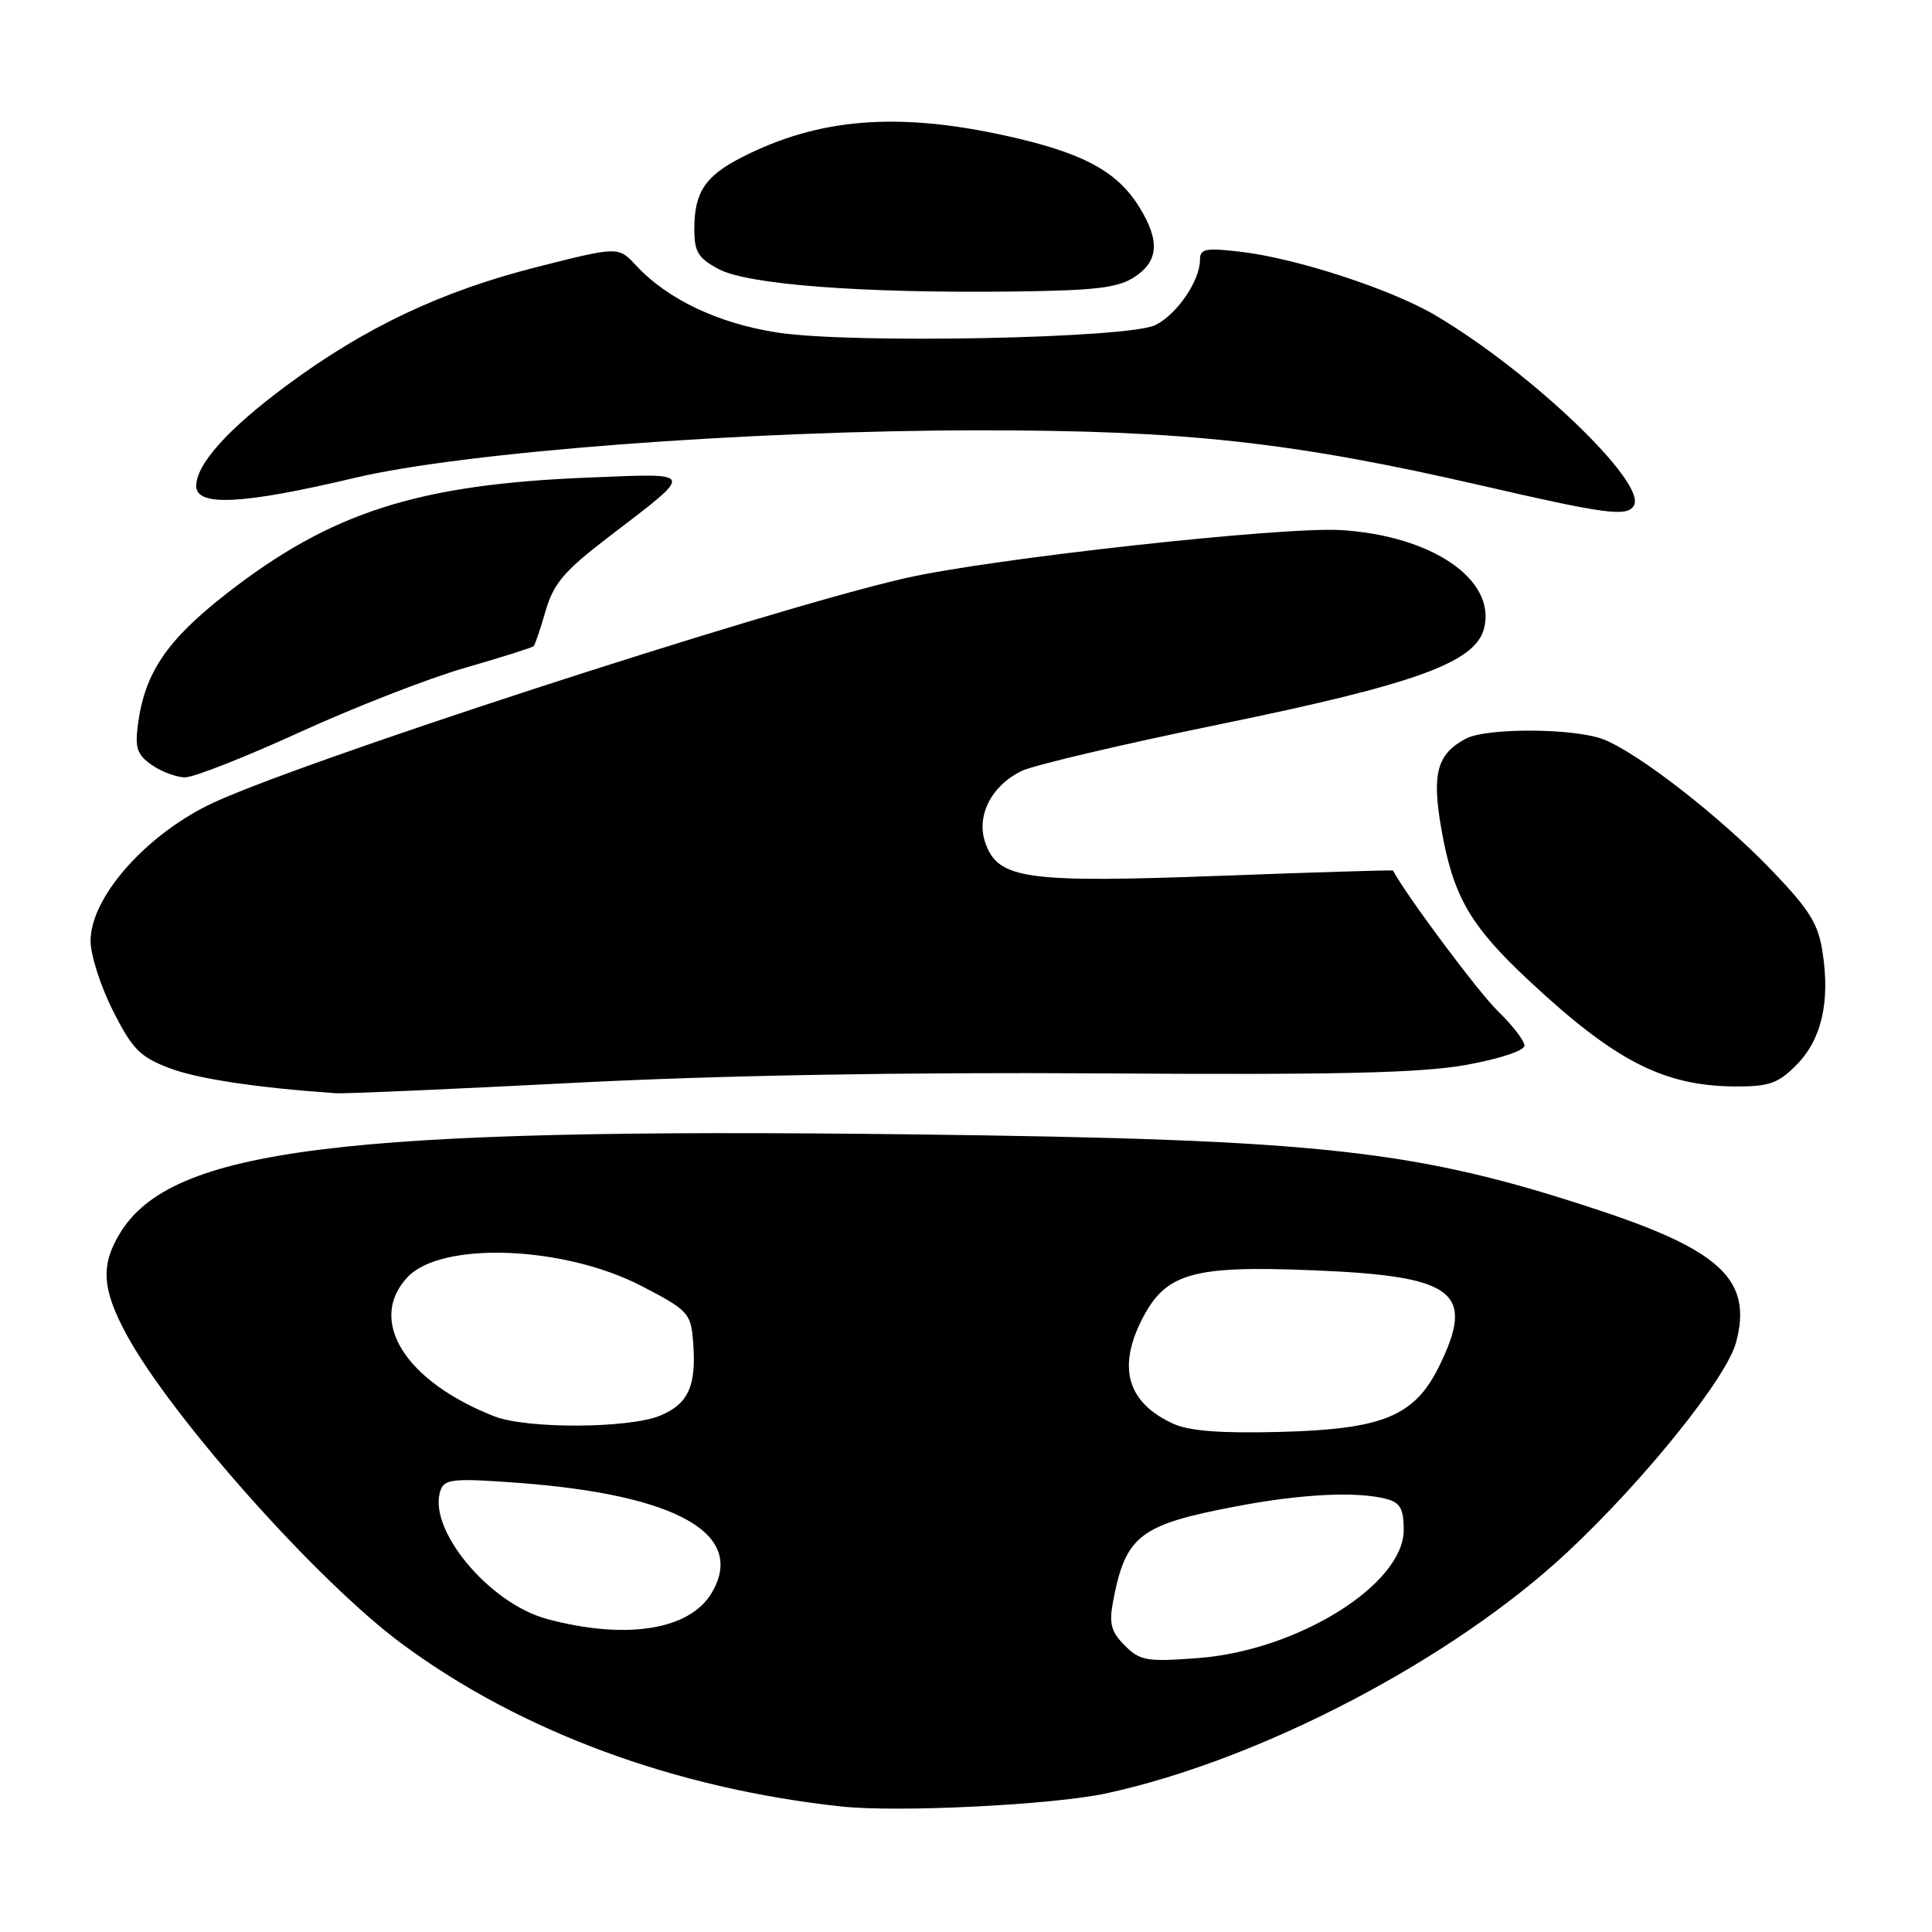 <?xml version="1.0" encoding="UTF-8" standalone="no"?>
<!DOCTYPE svg PUBLIC "-//W3C//DTD SVG 1.1//EN" "http://www.w3.org/Graphics/SVG/1.1/DTD/svg11.dtd" >
<svg xmlns="http://www.w3.org/2000/svg" xmlns:xlink="http://www.w3.org/1999/xlink" version="1.1" viewBox="0 0 256 256">
 <g >
 <path fill="currentColor"
d=" M 146.59 237.63 C 167.00 233.22 192.52 219.87 207.73 205.63 C 217.89 196.13 228.76 182.61 230.03 177.90 C 232.23 169.72 228.14 165.76 211.98 160.40 C 187.72 152.35 175.29 150.98 120.88 150.31 C 45.28 149.39 22.72 152.20 15.90 163.40 C 13.31 167.64 13.52 170.83 16.75 176.81 C 22.66 187.73 42.13 209.61 53.30 217.85 C 68.99 229.44 89.41 236.99 111.50 239.37 C 119.01 240.18 139.49 239.16 146.59 237.63 Z  M 76.07 143.48 C 95.24 142.49 119.77 142.06 146.04 142.23 C 177.20 142.44 188.28 142.18 194.25 141.11 C 198.67 140.31 202.00 139.22 202.00 138.55 C 202.00 137.92 200.41 135.85 198.47 133.97 C 195.90 131.48 186.38 118.72 184.58 115.35 C 184.54 115.27 174.23 115.58 161.68 116.05 C 135.89 117.01 132.25 116.50 130.56 111.68 C 129.31 108.12 131.36 104.08 135.41 102.14 C 136.97 101.39 148.81 98.60 161.73 95.95 C 187.66 90.63 195.52 87.77 196.65 83.25 C 198.27 76.82 189.80 71.00 177.72 70.24 C 169.98 69.76 131.39 74.01 120.00 76.60 C 101.55 80.80 37.81 101.57 27.50 106.73 C 18.94 111.02 12.00 119.06 12.00 124.68 C 12.00 126.54 13.33 130.70 14.97 133.93 C 17.52 139.00 18.55 140.05 22.42 141.52 C 26.16 142.95 33.98 144.13 44.52 144.86 C 45.64 144.94 59.83 144.32 76.07 143.48 Z  M 238.00 141.15 C 241.33 137.82 242.51 132.86 241.52 126.32 C 240.94 122.39 239.84 120.62 234.68 115.24 C 227.90 108.18 217.01 99.72 212.44 97.96 C 208.56 96.47 196.96 96.42 194.22 97.88 C 190.41 99.92 189.71 102.50 190.97 109.74 C 192.53 118.73 194.76 122.61 202.50 129.85 C 213.94 140.55 220.38 143.88 229.83 143.96 C 234.38 143.99 235.57 143.59 238.00 141.15 Z  M 39.68 97.04 C 46.85 93.76 56.69 89.92 61.55 88.51 C 66.41 87.11 70.53 85.81 70.71 85.62 C 70.89 85.44 71.61 83.33 72.30 80.93 C 73.35 77.32 74.77 75.65 80.53 71.24 C 92.21 62.29 92.34 62.71 78.00 63.28 C 55.35 64.18 43.86 67.86 30.00 78.67 C 22.13 84.81 19.20 89.12 18.29 95.90 C 17.86 99.10 18.15 100.00 20.11 101.36 C 21.39 102.26 23.39 103.00 24.54 103.00 C 25.69 103.00 32.50 100.32 39.68 97.04 Z  M 216.49 67.01 C 218.31 64.07 203.00 49.37 190.23 41.80 C 184.43 38.36 171.81 34.23 164.46 33.37 C 159.70 32.81 159.00 32.95 159.00 34.46 C 159.00 37.20 155.91 41.71 153.08 43.08 C 149.44 44.85 112.70 45.57 102.98 44.06 C 95.16 42.85 88.44 39.66 84.28 35.17 C 81.94 32.65 81.94 32.65 71.22 35.36 C 58.50 38.58 48.35 43.38 37.93 51.11 C 30.18 56.86 26.00 61.52 26.00 64.40 C 26.00 67.16 32.17 66.84 47.00 63.32 C 61.48 59.89 98.68 57.05 129.56 57.02 C 156.95 57.00 171.29 58.57 196.50 64.38 C 212.85 68.15 215.57 68.50 216.49 67.01 Z  M 150.32 36.71 C 153.54 34.60 153.72 31.90 150.95 27.42 C 148.02 22.68 143.45 20.23 133.35 18.00 C 118.90 14.80 108.45 15.65 98.28 20.85 C 93.40 23.35 92.00 25.48 92.00 30.41 C 92.00 33.38 92.52 34.22 95.25 35.67 C 99.12 37.71 114.12 38.86 134.07 38.63 C 145.14 38.50 148.13 38.15 150.32 36.71 Z  M 149.04 218.04 C 147.24 216.24 146.94 215.14 147.47 212.30 C 149.13 203.45 150.96 202.03 163.91 199.58 C 172.53 197.94 179.87 197.59 183.75 198.63 C 185.54 199.11 186.00 199.95 186.00 202.73 C 186.00 209.95 171.95 218.70 158.78 219.70 C 151.94 220.22 151.07 220.07 149.04 218.04 Z  M 72.50 214.53 C 64.71 212.44 56.47 202.42 58.41 197.38 C 58.95 195.97 60.28 195.86 68.72 196.49 C 89.76 198.07 98.91 203.27 94.31 211.06 C 91.39 215.99 82.97 217.33 72.50 214.53 Z  M 155.50 188.67 C 149.45 185.92 148.04 181.33 151.27 174.92 C 154.43 168.66 157.93 167.65 174.22 168.33 C 192.80 169.09 195.52 171.19 190.71 181.00 C 187.44 187.67 183.27 189.39 169.50 189.74 C 161.81 189.94 157.60 189.62 155.50 188.67 Z  M 65.50 187.67 C 53.68 183.04 48.64 174.98 53.98 169.25 C 58.45 164.45 74.66 165.05 85.00 170.40 C 91.09 173.55 91.52 174.00 91.82 177.53 C 92.33 183.56 91.28 185.98 87.50 187.57 C 83.36 189.29 69.80 189.36 65.50 187.67 Z "/>
</g>
</svg>